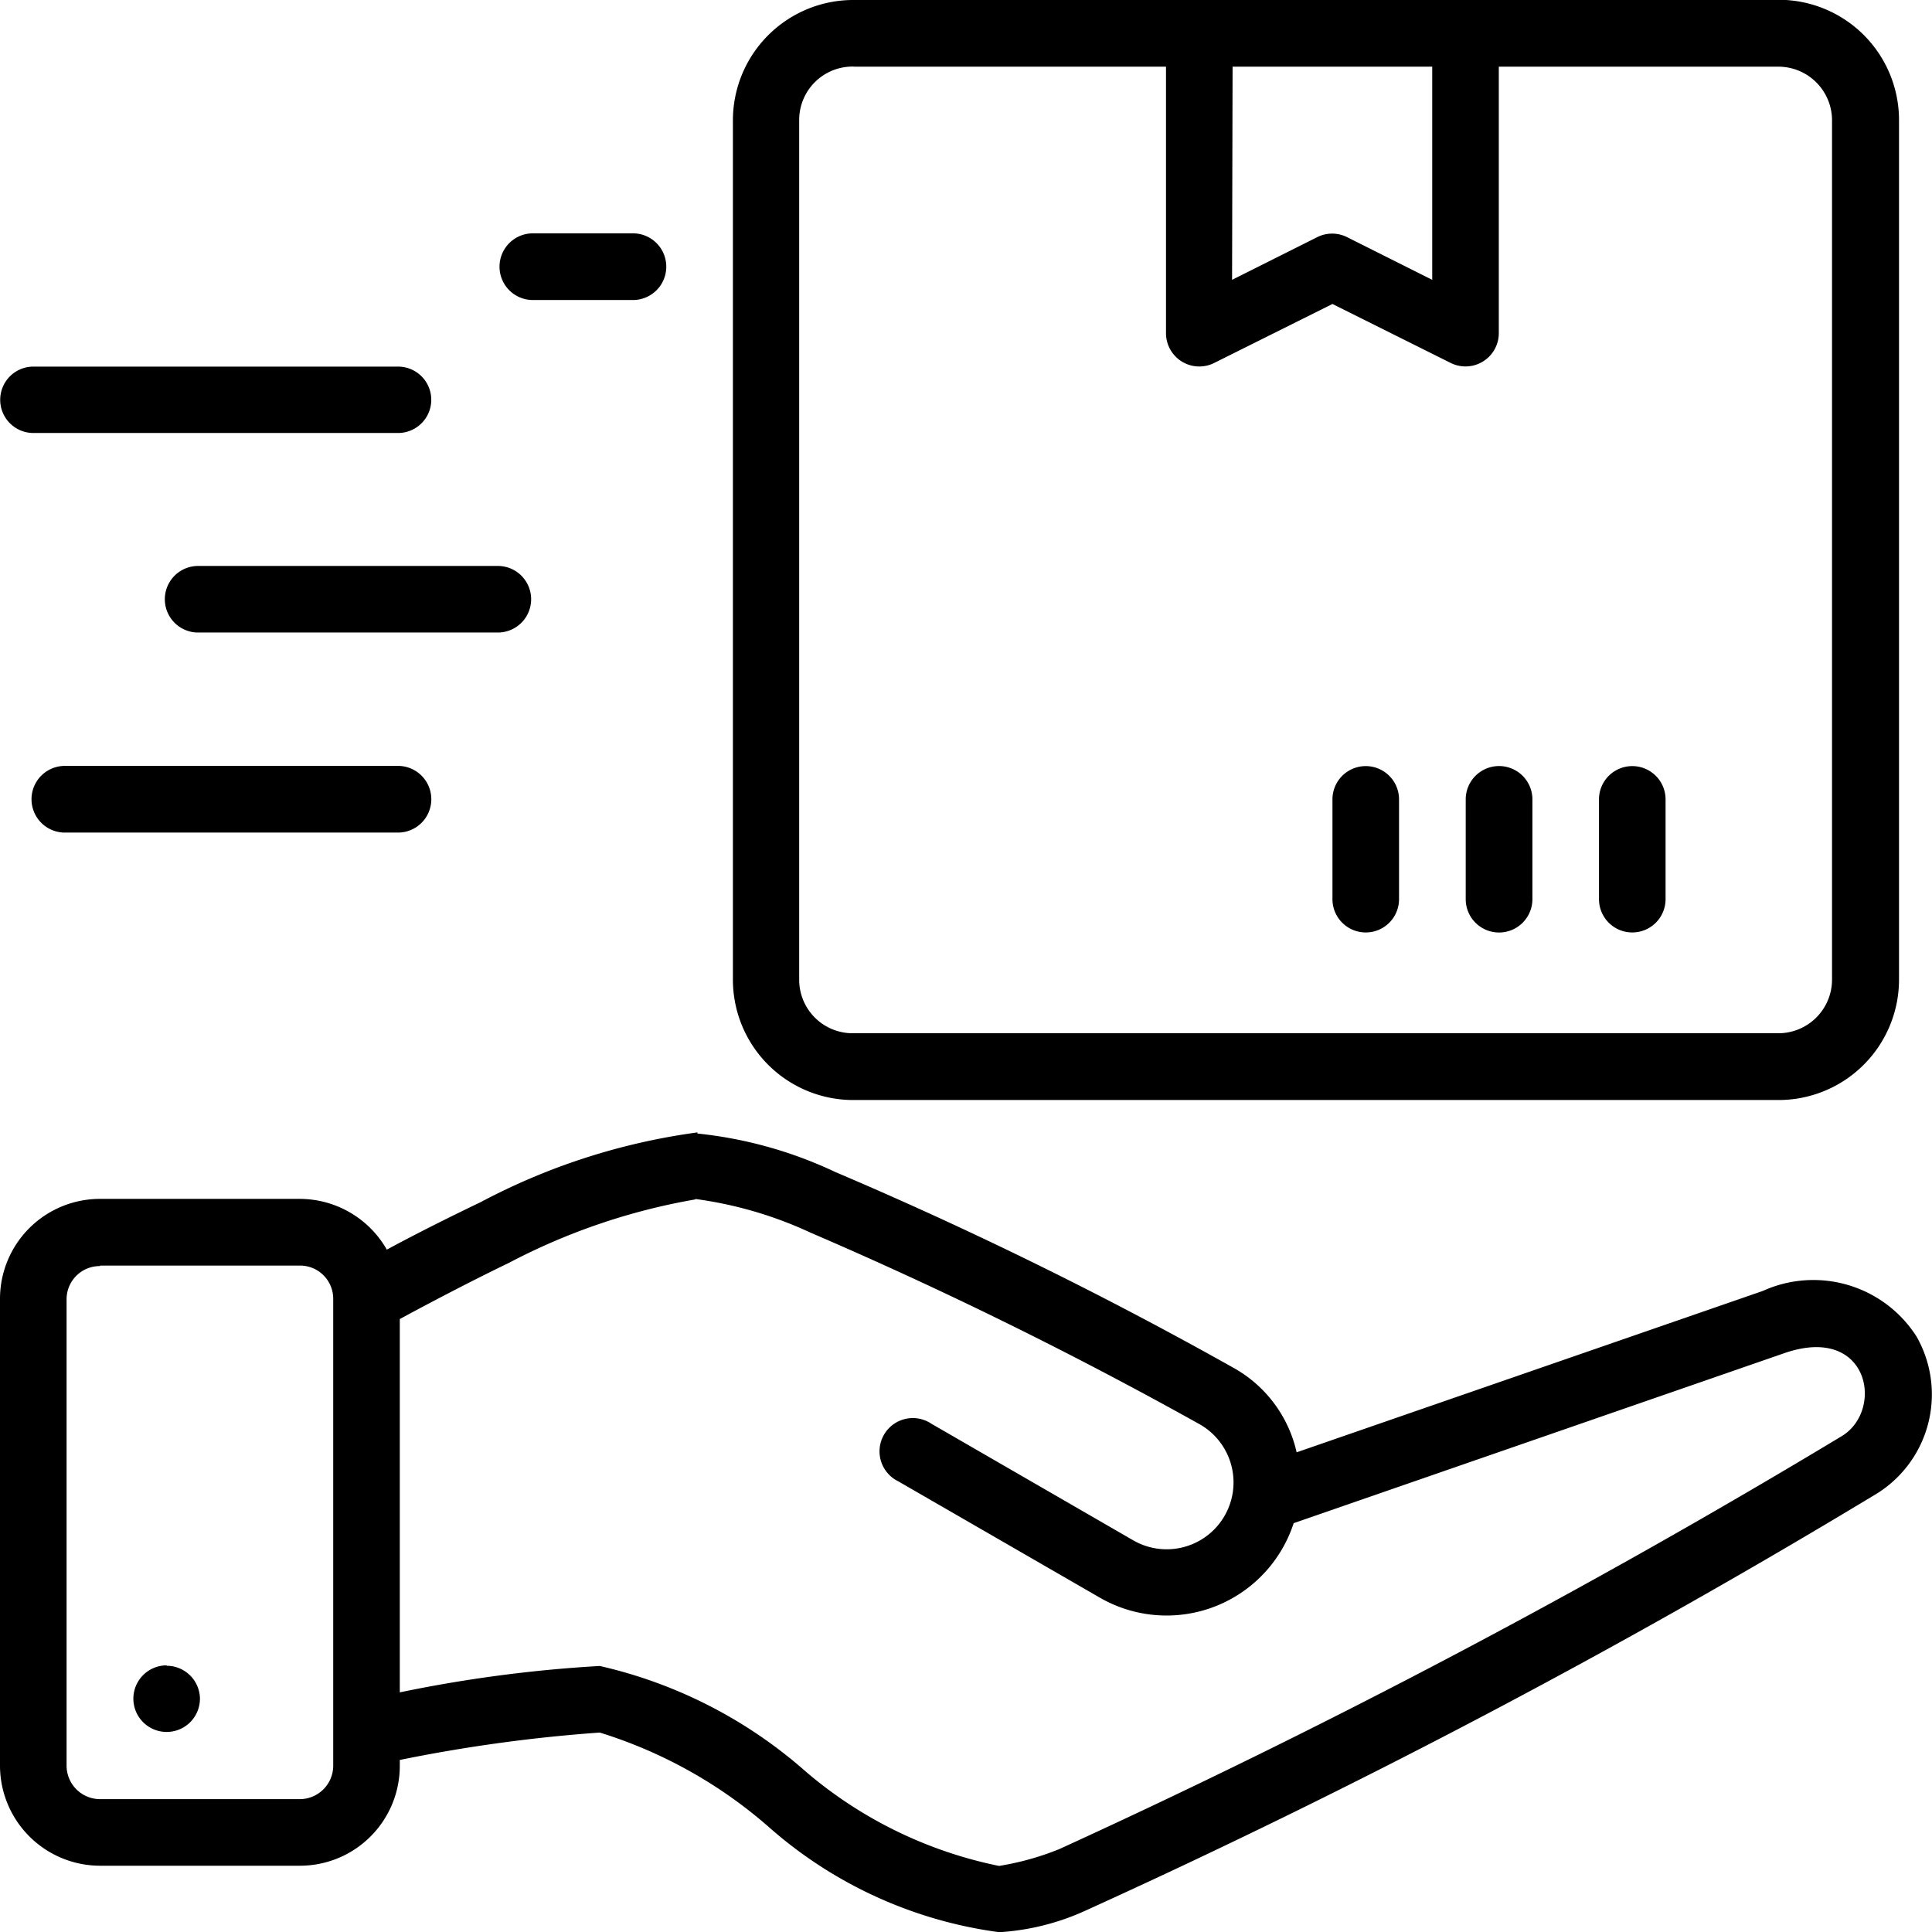 <svg xmlns="http://www.w3.org/2000/svg" width="19.035" height="19.037" viewBox="0 0 19.035 19.037">
  <path id="noun-shipping-3484992" d="M104.651,26.224a1.186,1.186,0,0,0-1.195,1.178v8.482a1.186,1.186,0,0,0,1.195,1.178h9.1a1.187,1.187,0,0,0,1.194-1.178V27.4a1.185,1.185,0,0,0-1.194-1.178Zm0,.657h3.072v2.626a.328.328,0,0,0,.475.293l1.165-.581,1.165.581a.328.328,0,0,0,.474-.293V26.881h2.745a.529.529,0,0,1,.538.52v8.482a.529.529,0,0,1-.538.521h-9.1a.527.527,0,0,1-.538-.521V27.4a.526.526,0,0,1,.538-.52Zm3.728,0h1.967v2.1l-.836-.419a.328.328,0,0,0-.3,0l-.836.419Zm-6.894,1.642a.328.328,0,1,0,0,.657h.986a.328.328,0,1,0,0-.657Zm-4.921,1.313a.327.327,0,1,0,0,.654h3.593a.327.327,0,1,0,0-.654ZM98.187,31.8a.328.328,0,0,0,0,.656h2.953a.328.328,0,0,0,0-.656Zm11.176,2.3v.983a.328.328,0,1,0,.656,0V34.1a.328.328,0,1,0-.656,0Zm1.313,0v.983a.328.328,0,1,0,.657,0V34.1A.328.328,0,1,0,110.676,34.1Zm1.313,0v.983a.328.328,0,1,0,.656,0V34.1A.328.328,0,1,0,111.989,34.1Zm-15.115-.33a.328.328,0,1,0,0,.657h3.282a.328.328,0,1,0,0-.657Zm6.233,3.611a6.366,6.366,0,0,0-2.138.688c-.376.18-.688.34-.923.467a.989.989,0,0,0-.855-.5h-1.97a.985.985,0,0,0-.986.986V43.62a.987.987,0,0,0,.986.986h1.97a.984.984,0,0,0,.983-.986v-.056a15.271,15.271,0,0,1,1.97-.27,4.589,4.589,0,0,1,1.657.923,4.282,4.282,0,0,0,2.279,1.044,2.4,2.4,0,0,0,.822-.2,74.848,74.848,0,0,0,7.789-4.1,1.152,1.152,0,0,0,.426-1.57,1.206,1.206,0,0,0-1.514-.448l-4.593,1.59a1.271,1.271,0,0,0-.621-.832,40,40,0,0,0-3.927-1.931,4.18,4.18,0,0,0-1.356-.378Zm-.021.656a3.916,3.916,0,0,1,1.131.33,41.606,41.606,0,0,1,3.842,1.892A.656.656,0,1,1,107.4,41.4l-1.989-1.149a.328.328,0,1,0-.327.567l1.989,1.148a1.316,1.316,0,0,0,1.793-.479,1.335,1.335,0,0,0,.115-.256l4.834-1.675c.843-.292.99.576.555.824a76.559,76.559,0,0,1-7.7,4.063,2.747,2.747,0,0,1-.592.165,4.224,4.224,0,0,1-1.9-.926,4.611,4.611,0,0,0-2.034-1.044,13.456,13.456,0,0,0-1.97.26V39.22s.549-.3,1.076-.554a6.218,6.218,0,0,1,1.837-.625Zm-5.865.656h1.97a.327.327,0,0,1,.327.33V43.62a.33.33,0,0,1-.327.33h-1.97a.33.33,0,0,1-.33-.33V39.028a.327.327,0,0,1,.33-.33Zm.656,3.939a.328.328,0,1,0,.328.328A.328.328,0,0,0,97.877,42.636Z" transform="translate(-96.235 -26.224)"/>
</svg>
